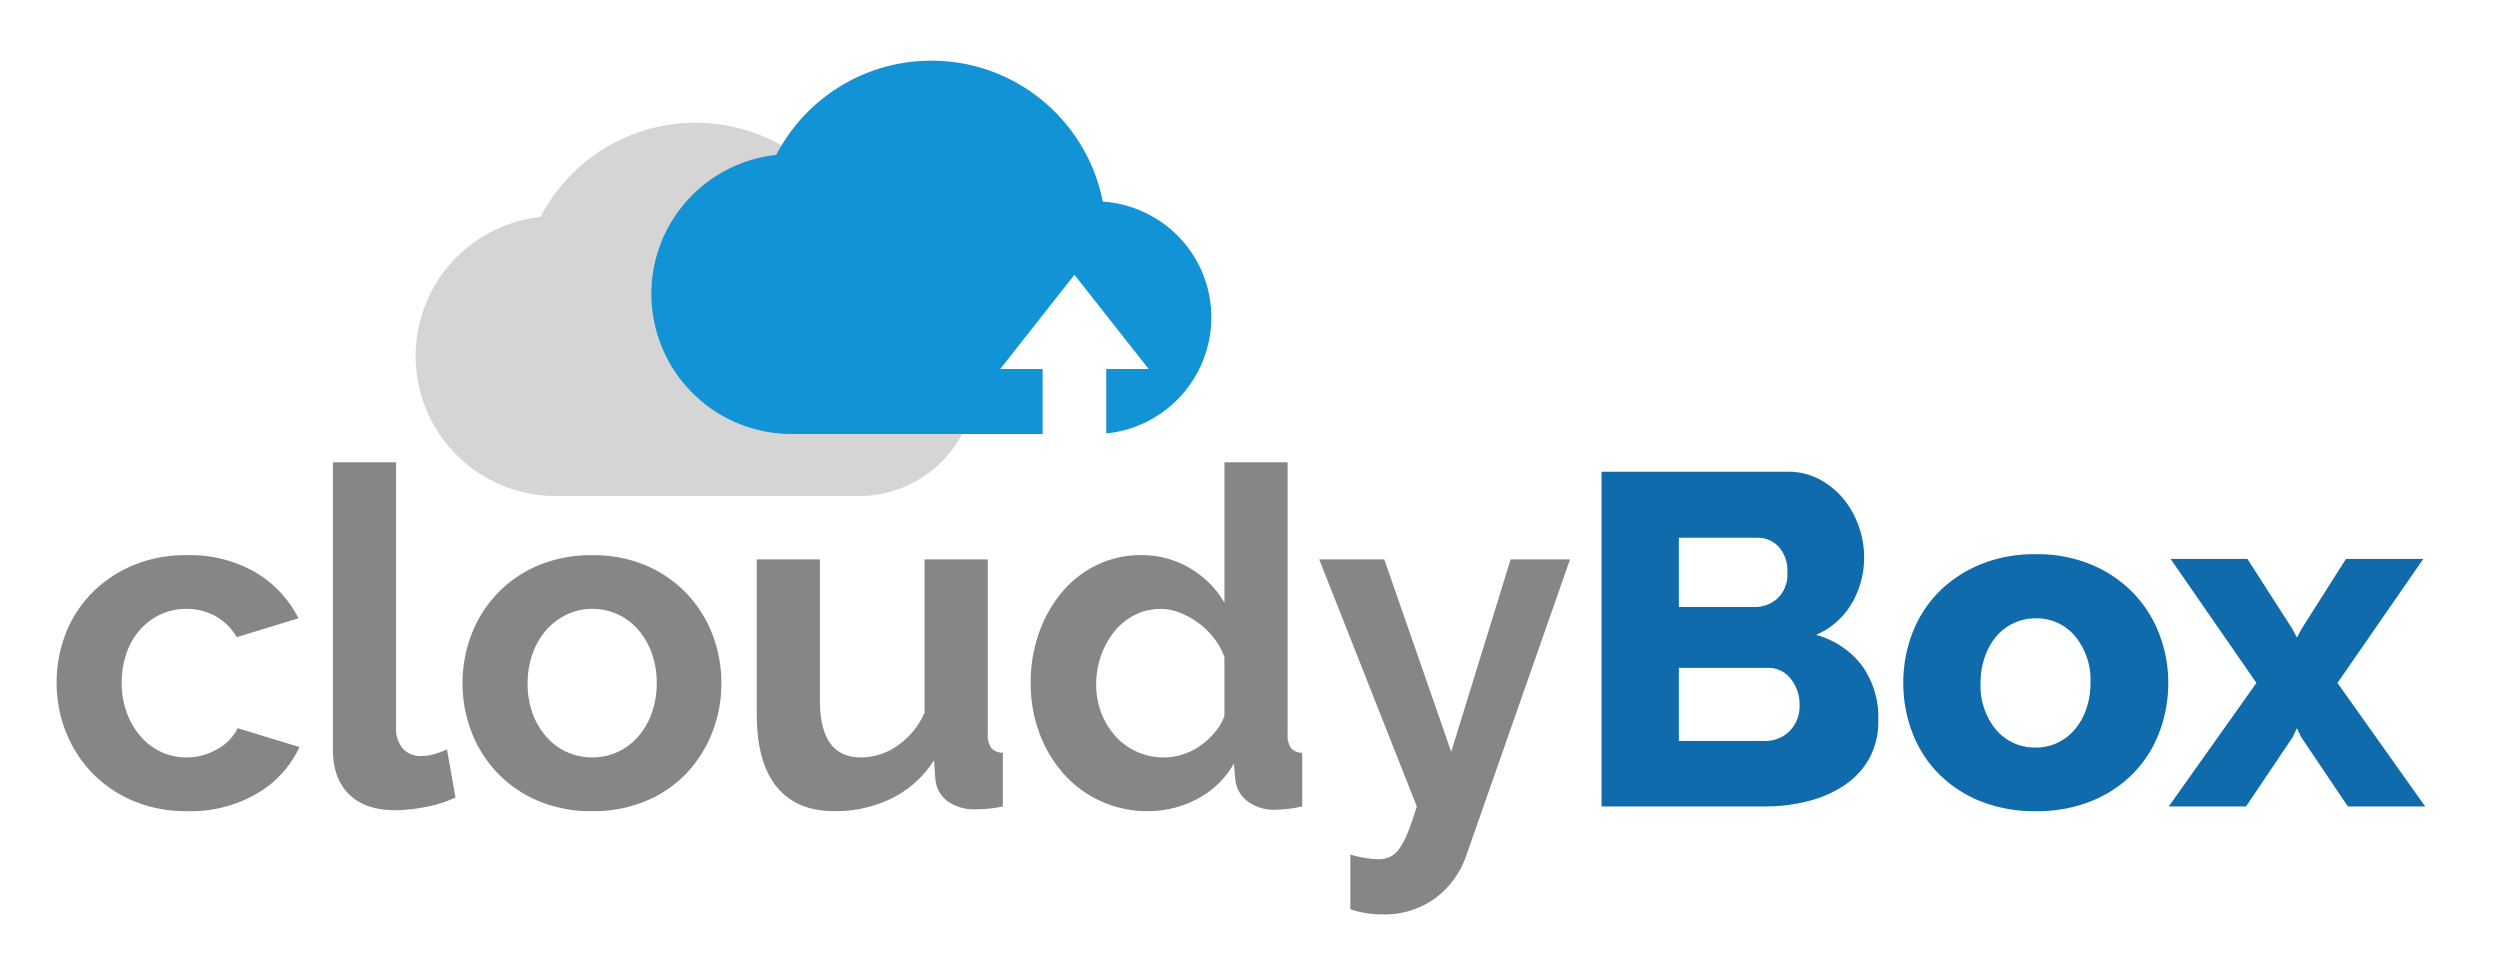 <svg xmlns="http://www.w3.org/2000/svg" xmlns:xlink="http://www.w3.org/1999/xlink" width="403" height="156" viewBox="0 0 403 156"><defs><clipPath id="b"><rect width="403" height="156"/></clipPath></defs><g id="a" clip-path="url(#b)"><g transform="translate(9.128 74.52)"><path d="M2.128-19.912a21.669,21.669,0,0,1,1.444-7.9,19.247,19.247,0,0,1,4.18-6.536,20.346,20.346,0,0,1,6.612-4.484,21.86,21.86,0,0,1,8.74-1.672A20.946,20.946,0,0,1,34.238-37.7a17.96,17.96,0,0,1,6.878,7.372l-9.956,3.04a8.944,8.944,0,0,0-3.42-3.382,9.565,9.565,0,0,0-4.712-1.178,9.7,9.7,0,0,0-4.1.874,10.088,10.088,0,0,0-3.306,2.432,11.265,11.265,0,0,0-2.2,3.762,14.2,14.2,0,0,0-.8,4.864,13.614,13.614,0,0,0,.836,4.864,12.26,12.26,0,0,0,2.242,3.8A9.851,9.851,0,0,0,19-8.778a9.525,9.525,0,0,0,4.028.874,9.766,9.766,0,0,0,5.054-1.368,7.693,7.693,0,0,0,3.23-3.344l9.956,3.04A16.737,16.737,0,0,1,34.5-2.128,21.258,21.258,0,0,1,23.18.76,21.86,21.86,0,0,1,14.44-.912,20.051,20.051,0,0,1,7.828-5.434,20.064,20.064,0,0,1,3.61-12.046,21.27,21.27,0,0,1,2.128-19.912ZM46.664-55.48H56.848v42.712a5.027,5.027,0,0,0,1.064,3.42,3.823,3.823,0,0,0,3.04,1.216,7.629,7.629,0,0,0,2.014-.3,13.622,13.622,0,0,0,2.09-.76l1.368,7.752A19.7,19.7,0,0,1,61.636.076,26.121,26.121,0,0,1,56.7.608q-4.788,0-7.41-2.546T46.664-9.2ZM88.464.76a21.86,21.86,0,0,1-8.74-1.672A19.63,19.63,0,0,1,73.15-5.434a19.961,19.961,0,0,1-4.142-6.574,21.462,21.462,0,0,1-1.444-7.828,21.669,21.669,0,0,1,1.444-7.9,19.961,19.961,0,0,1,4.142-6.574,19.63,19.63,0,0,1,6.574-4.522,21.86,21.86,0,0,1,8.74-1.672,21.586,21.586,0,0,1,8.7,1.672,19.725,19.725,0,0,1,6.536,4.522,19.961,19.961,0,0,1,4.142,6.574,21.669,21.669,0,0,1,1.444,7.9,21.462,21.462,0,0,1-1.444,7.828,20.282,20.282,0,0,1-4.1,6.574A19.219,19.219,0,0,1,97.2-.912,21.86,21.86,0,0,1,88.464.76Zm-10.412-20.6a13.875,13.875,0,0,0,.8,4.826,11.792,11.792,0,0,0,2.2,3.762,9.851,9.851,0,0,0,3.306,2.47,9.7,9.7,0,0,0,4.1.874,9.7,9.7,0,0,0,4.1-.874,9.851,9.851,0,0,0,3.306-2.47,11.708,11.708,0,0,0,2.2-3.8,14.2,14.2,0,0,0,.8-4.864,13.964,13.964,0,0,0-.8-4.788,11.708,11.708,0,0,0-2.2-3.8,9.851,9.851,0,0,0-3.306-2.47,9.7,9.7,0,0,0-4.1-.874,9.36,9.36,0,0,0-4.1.912,10.313,10.313,0,0,0-3.306,2.508,11.708,11.708,0,0,0-2.2,3.8A13.964,13.964,0,0,0,78.052-19.836ZM127.528.76q-6.156,0-9.348-3.952t-3.192-11.7V-39.824h10.184V-17.1q0,9.2,6.612,9.2a10.461,10.461,0,0,0,5.738-1.786,12.833,12.833,0,0,0,4.522-5.434v-24.7h10.184V-11.7a3.579,3.579,0,0,0,.57,2.28,2.5,2.5,0,0,0,1.862.76V0a21.511,21.511,0,0,1-2.546.38q-1.026.076-1.862.076A7.335,7.335,0,0,1,145.806-.8a4.94,4.94,0,0,1-2.014-3.458l-.228-3.192a16.971,16.971,0,0,1-6.84,6.156A20.582,20.582,0,0,1,127.528.76Zm50.54,0a18.081,18.081,0,0,1-7.6-1.6,17.921,17.921,0,0,1-6-4.408,20.6,20.6,0,0,1-3.914-6.574,22.934,22.934,0,0,1-1.406-8.094,23.783,23.783,0,0,1,1.33-8.056A21.144,21.144,0,0,1,164.16-34.5a16.99,16.99,0,0,1,5.624-4.408,16.059,16.059,0,0,1,7.144-1.6,15.1,15.1,0,0,1,7.942,2.128,15.415,15.415,0,0,1,5.51,5.548V-55.48h10.184V-11.7a3.773,3.773,0,0,0,.532,2.28,2.365,2.365,0,0,0,1.824.76V0a23.085,23.085,0,0,1-4.332.532A7.06,7.06,0,0,1,194.1-.836a5.02,5.02,0,0,1-1.976-3.572L191.9-6.916a14.446,14.446,0,0,1-5.966,5.738A16.956,16.956,0,0,1,178.068.76Zm2.66-8.664a9.562,9.562,0,0,0,2.964-.494A10.445,10.445,0,0,0,186.5-9.8a12.31,12.31,0,0,0,2.318-2.128,8.842,8.842,0,0,0,1.558-2.66v-9.5a11.12,11.12,0,0,0-1.71-3.078,12.657,12.657,0,0,0-2.508-2.432,13.087,13.087,0,0,0-2.964-1.634,8.423,8.423,0,0,0-3.078-.608,9.152,9.152,0,0,0-4.218.988,10.014,10.014,0,0,0-3.306,2.7,12.979,12.979,0,0,0-2.128,3.914,13.891,13.891,0,0,0-.76,4.56,12.569,12.569,0,0,0,.836,4.636,12.068,12.068,0,0,0,2.28,3.724,10.381,10.381,0,0,0,3.458,2.508A10.653,10.653,0,0,0,180.728-7.9ZM210.672,7.752a19.648,19.648,0,0,0,2.508.57,13.667,13.667,0,0,0,2.052.19,4.356,4.356,0,0,0,1.824-.38,3.906,3.906,0,0,0,1.52-1.33,12.984,12.984,0,0,0,1.368-2.622q.684-1.672,1.444-4.18L205.656-39.824h10.488L226.936-8.816l9.576-31.008h9.576L229.368,7.9a14.259,14.259,0,0,1-4.94,6.84,13.892,13.892,0,0,1-8.664,2.66,16.473,16.473,0,0,1-2.47-.19,15.8,15.8,0,0,1-2.622-.646Z" transform="translate(-2.128 55.48)" fill="#868686"/><path d="M49.78-13.832a12.264,12.264,0,0,1-1.444,6.08,12.558,12.558,0,0,1-3.952,4.294A18.677,18.677,0,0,1,38.532-.874,27.85,27.85,0,0,1,31.464,0H5.168V-53.96h30.02a10.648,10.648,0,0,1,5.092,1.216,12.713,12.713,0,0,1,3.876,3.154,14.454,14.454,0,0,1,2.47,4.408,15.046,15.046,0,0,1,.874,5.054,14.566,14.566,0,0,1-1.938,7.3,12.237,12.237,0,0,1-5.814,5.168A13.961,13.961,0,0,1,47.082-22.8,14.256,14.256,0,0,1,49.78-13.832ZM37.088-16.34A6.463,6.463,0,0,0,35.644-20.6,4.533,4.533,0,0,0,32-22.344H17.632v11.78H31.464a5.46,5.46,0,0,0,4.028-1.6A5.653,5.653,0,0,0,37.088-16.34ZM17.632-43.32v11.172H29.868a5.447,5.447,0,0,0,3.648-1.368,5.306,5.306,0,0,0,1.6-4.256,5.641,5.641,0,0,0-1.406-4.1,4.551,4.551,0,0,0-3.382-1.444ZM75.164.76A23.315,23.315,0,0,1,66.082-.912a19.781,19.781,0,0,1-6.726-4.522,19.091,19.091,0,0,1-4.142-6.612,22.285,22.285,0,0,1-1.406-7.866,22.285,22.285,0,0,1,1.406-7.866,19.091,19.091,0,0,1,4.142-6.612,20.237,20.237,0,0,1,6.726-4.56,22.859,22.859,0,0,1,9.082-1.71,22.583,22.583,0,0,1,9.044,1.71A20.331,20.331,0,0,1,90.9-34.39a19.569,19.569,0,0,1,4.18,6.612,21.763,21.763,0,0,1,1.444,7.866,22.285,22.285,0,0,1-1.406,7.866,19.091,19.091,0,0,1-4.142,6.612A19.781,19.781,0,0,1,84.246-.912,23.314,23.314,0,0,1,75.164.76ZM66.272-19.912A11.031,11.031,0,0,0,68.78-12.35,8.128,8.128,0,0,0,75.164-9.5a8.026,8.026,0,0,0,3.5-.76,8.386,8.386,0,0,0,2.774-2.128A10.214,10.214,0,0,0,83.3-15.694a12.59,12.59,0,0,0,.684-4.218,11.031,11.031,0,0,0-2.508-7.562,8.047,8.047,0,0,0-6.308-2.85,8.276,8.276,0,0,0-3.534.76,8.276,8.276,0,0,0-2.812,2.128,10.214,10.214,0,0,0-1.862,3.306A12.59,12.59,0,0,0,66.272-19.912ZM109.288-39.9l7.22,11.248.76,1.444.76-1.444L125.172-39.9h12.464L123.8-19.912,137.94,0H125.476l-7.524-11.172-.684-1.444-.684,1.444L109.06,0H96.6l14.136-19.912L96.9-39.9Z" transform="translate(243.872 55.48)" fill="#106bac"/></g><g transform="translate(67 4.738)"><path d="M0,0H90.262V90.262H0Z" fill="none"/><path d="M72.774,26.716a28.179,28.179,0,0,0-52.653-7.522,22.556,22.556,0,0,0,2.445,44.98H71.457a18.751,18.751,0,0,0,1.316-37.459Z" transform="translate(0 11.044)" fill="#d5d5d5"/></g><path d="M-1962.931,60.175h-40.5A22.591,22.591,0,0,1-2026,37.609a22.5,22.5,0,0,1,5.815-15.115,22.465,22.465,0,0,1,14.305-7.3,28.33,28.33,0,0,1,10.193-10.982A28.091,28.091,0,0,1-1980.87,0a28.105,28.105,0,0,1,9.735,1.725,28.025,28.025,0,0,1,8.261,4.768,28.207,28.207,0,0,1,6.174,7.2,28.035,28.035,0,0,1,3.473,9.023,18.8,18.8,0,0,1,12.411,5.858,18.571,18.571,0,0,1,5.078,12.8,18.755,18.755,0,0,1-4.9,12.66,18.755,18.755,0,0,1-12.032,6.052V49.706h6.836L-1957.8,34.512l-11.965,15.194h6.836V60.174Z" transform="translate(2131 9.782)" fill="#1293d6"/></g></svg>